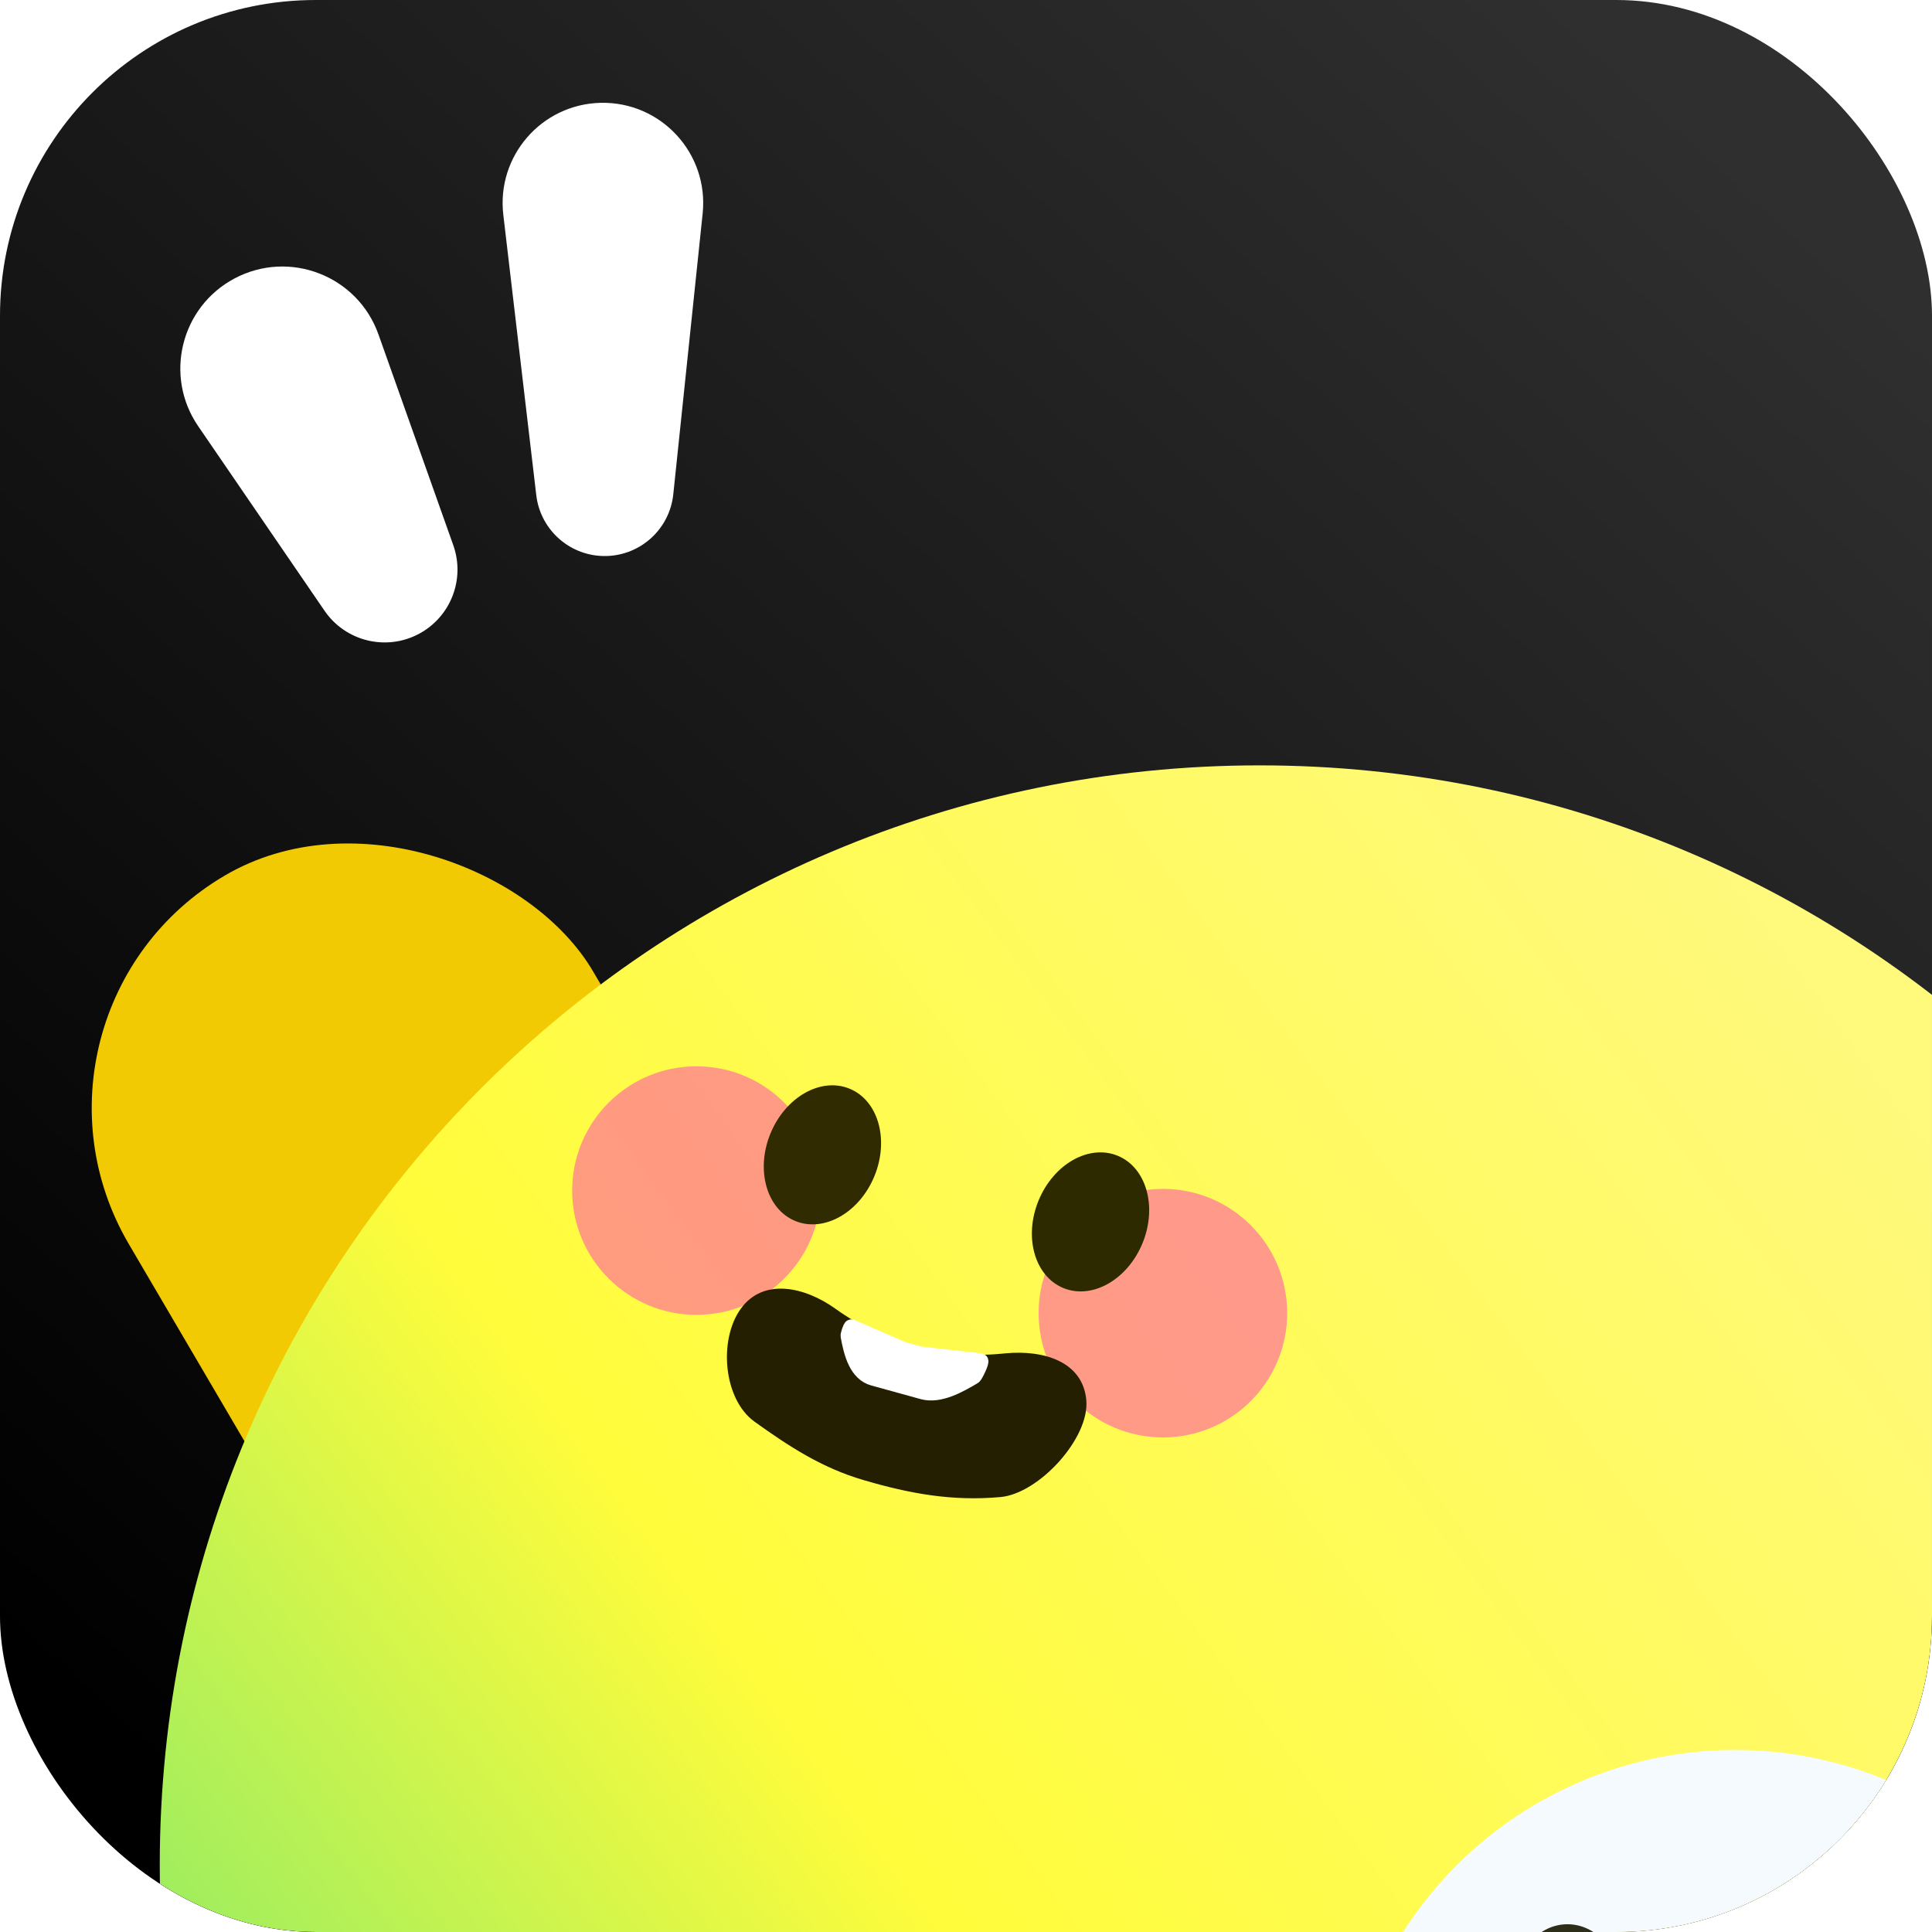 <svg width="520" height="520" viewBox="0 0 520 520" fill="none" xmlns="http://www.w3.org/2000/svg">
<g clip-path="url(#clip0_13_129)">
<rect width="520" height="520" rx="85" fill="white"/>
<rect width="520" height="520" rx="85" fill="url(#paint0_linear_13_129)"/>
<rect x="-2" y="272.313" width="144.913" height="217.172" rx="72.457" transform="rotate(-30.392 -2 272.313)" fill="#F1CA03"/>
<g filter="url(#filter0_n_13_129)">
<path d="M635 502C635 665.476 502.476 798 339 798C175.524 798 43 665.476 43 502C43 338.524 175.524 206 339 206C502.476 206 635 338.524 635 502Z" fill="url(#paint1_linear_13_129)"/>
</g>
<path d="M122.002 146.743L101.865 90.014C96.254 74.206 77.904 67.081 63.096 74.961C48.645 82.651 44.091 101.199 53.339 114.706L87.345 164.379C92.986 172.619 103.919 175.303 112.735 170.612C121.309 166.049 125.251 155.897 122.002 146.743Z" fill="white"/>
<path d="M181.216 133.035L189.119 57.47C190.81 41.301 177.93 27.317 161.678 27.677C145.763 28.028 133.607 42.004 135.466 57.814L144.337 133.271C145.454 142.771 153.61 149.865 163.173 149.654C172.514 149.448 180.244 142.328 181.216 133.035Z" fill="white"/>
<g opacity="0.55" filter="url(#filter1_f_13_129)">
<circle cx="312.999" cy="353.44" r="33.449" fill="#FF4AB1"/>
</g>
<g opacity="0.55" filter="url(#filter2_f_13_129)">
<circle cx="187.449" cy="320.449" r="33.449" fill="#FF4AB1"/>
</g>
<ellipse cx="221.357" cy="310.827" rx="15.121" ry="19.245" transform="rotate(22.33 221.357 310.827)" fill="#302B00"/>
<ellipse cx="293.517" cy="328.875" rx="15.121" ry="19.245" transform="rotate(22.33 293.517 328.875)" fill="#2E2A00"/>
<path d="M270.738 364.244C281.02 363.302 291.437 366.527 292.379 376.809C293.321 387.091 279.615 401.985 269.333 402.927C256.254 404.125 244.756 401.993 232.354 398.345C221.294 395.092 212.603 389.482 203.089 382.65C194.703 376.626 193.339 360.666 199.363 352.28C205.386 343.893 216.515 346.256 224.902 352.28C237.775 361.525 253.55 365.819 269.333 364.373L270.738 364.244Z" fill="#231F00"/>
<path d="M262.145 370.541C262.554 370.298 264.439 366.351 263.97 366.27L247.933 364.437C246.889 364.257 243.886 363.429 242.893 363.063L229.146 357.106C228.883 357.009 228.187 359.268 228.237 359.544C229.089 364.253 230.482 369.78 235.11 370.999L248.398 374.664C252.914 375.854 258.13 372.926 262.145 370.541Z" fill="white" stroke="white" stroke-width="4" stroke-linecap="round"/>
<g filter="url(#filter3_d_13_129)">
<circle cx="467" cy="493" r="106" fill="#F5FAFF"/>
<ellipse cx="421.894" cy="449.698" rx="13.983" ry="15.787" fill="#2D2E1A"/>
<ellipse cx="467" cy="460.523" rx="13.983" ry="15.787" fill="#2D2E1A"/>
</g>
</g>
<defs>
<filter id="filter0_n_13_129" x="43" y="206" width="592" height="592" filterUnits="userSpaceOnUse" color-interpolation-filters="sRGB">
<feFlood flood-opacity="0" result="BackgroundImageFix"/>
<feBlend mode="normal" in="SourceGraphic" in2="BackgroundImageFix" result="shape"/>
<feTurbulence type="fractalNoise" baseFrequency="inf inf" stitchTiles="stitch" numOctaves="3" result="noise" seed="0" />
<feColorMatrix in="noise" type="luminanceToAlpha" result="alphaNoise" />
<feComponentTransfer in="alphaNoise" result="coloredNoise1">
<feFuncA type="discrete" tableValues="1 1 1 1 1 1 1 1 1 1 1 1 1 1 1 1 1 1 1 1 1 1 1 1 1 1 1 1 1 1 1 1 1 1 1 1 1 1 1 1 1 1 1 1 1 1 1 1 1 1 1 0 0 0 0 0 0 0 0 0 0 0 0 0 0 0 0 0 0 0 0 0 0 0 0 0 0 0 0 0 0 0 0 0 0 0 0 0 0 0 0 0 0 0 0 0 0 0 0 0 "/>
</feComponentTransfer>
<feComposite operator="in" in2="shape" in="coloredNoise1" result="noise1Clipped" />
<feFlood flood-color="#FFDB4A" result="color1Flood" />
<feComposite operator="in" in2="noise1Clipped" in="color1Flood" result="color1" />
<feMerge result="effect1_noise_13_129">
<feMergeNode in="shape" />
<feMergeNode in="color1" />
</feMerge>
</filter>
<filter id="filter1_f_13_129" x="221.149" y="261.591" width="183.699" height="183.699" filterUnits="userSpaceOnUse" color-interpolation-filters="sRGB">
<feFlood flood-opacity="0" result="BackgroundImageFix"/>
<feBlend mode="normal" in="SourceGraphic" in2="BackgroundImageFix" result="shape"/>
<feGaussianBlur stdDeviation="29.2" result="effect1_foregroundBlur_13_129"/>
</filter>
<filter id="filter2_f_13_129" x="95.6" y="228.6" width="183.699" height="183.699" filterUnits="userSpaceOnUse" color-interpolation-filters="sRGB">
<feFlood flood-opacity="0" result="BackgroundImageFix"/>
<feBlend mode="normal" in="SourceGraphic" in2="BackgroundImageFix" result="shape"/>
<feGaussianBlur stdDeviation="29.2" result="effect1_foregroundBlur_13_129"/>
</filter>
<filter id="filter3_d_13_129" x="243.6" y="353.6" width="446.8" height="446.8" filterUnits="userSpaceOnUse" color-interpolation-filters="sRGB">
<feFlood flood-opacity="0" result="BackgroundImageFix"/>
<feColorMatrix in="SourceAlpha" type="matrix" values="0 0 0 0 0 0 0 0 0 0 0 0 0 0 0 0 0 0 127 0" result="hardAlpha"/>
<feOffset dy="84"/>
<feGaussianBlur stdDeviation="58.7"/>
<feComposite in2="hardAlpha" operator="out"/>
<feColorMatrix type="matrix" values="0 0 0 0 1 0 0 0 0 1 0 0 0 0 1 0 0 0 1 0"/>
<feBlend mode="normal" in2="BackgroundImageFix" result="effect1_dropShadow_13_129"/>
<feBlend mode="normal" in="SourceGraphic" in2="effect1_dropShadow_13_129" result="shape"/>
</filter>
<linearGradient id="paint0_linear_13_129" x1="464.5" y1="38" x2="50" y2="487.5" gradientUnits="userSpaceOnUse">
<stop stop-color="#2F2F2F"/>
<stop offset="1"/>
</linearGradient>
<linearGradient id="paint1_linear_13_129" x1="489.581" y1="264.081" x2="-102.419" y2="703.779" gradientUnits="userSpaceOnUse">
<stop stop-color="#FFF97C"/>
<stop offset="0.462" stop-color="#FFFC3B"/>
<stop offset="1" stop-color="#19D98F"/>
</linearGradient>
<clipPath id="clip0_13_129">
<rect width="520" height="520" rx="85" fill="white"/>
</clipPath>
</defs>
</svg>
